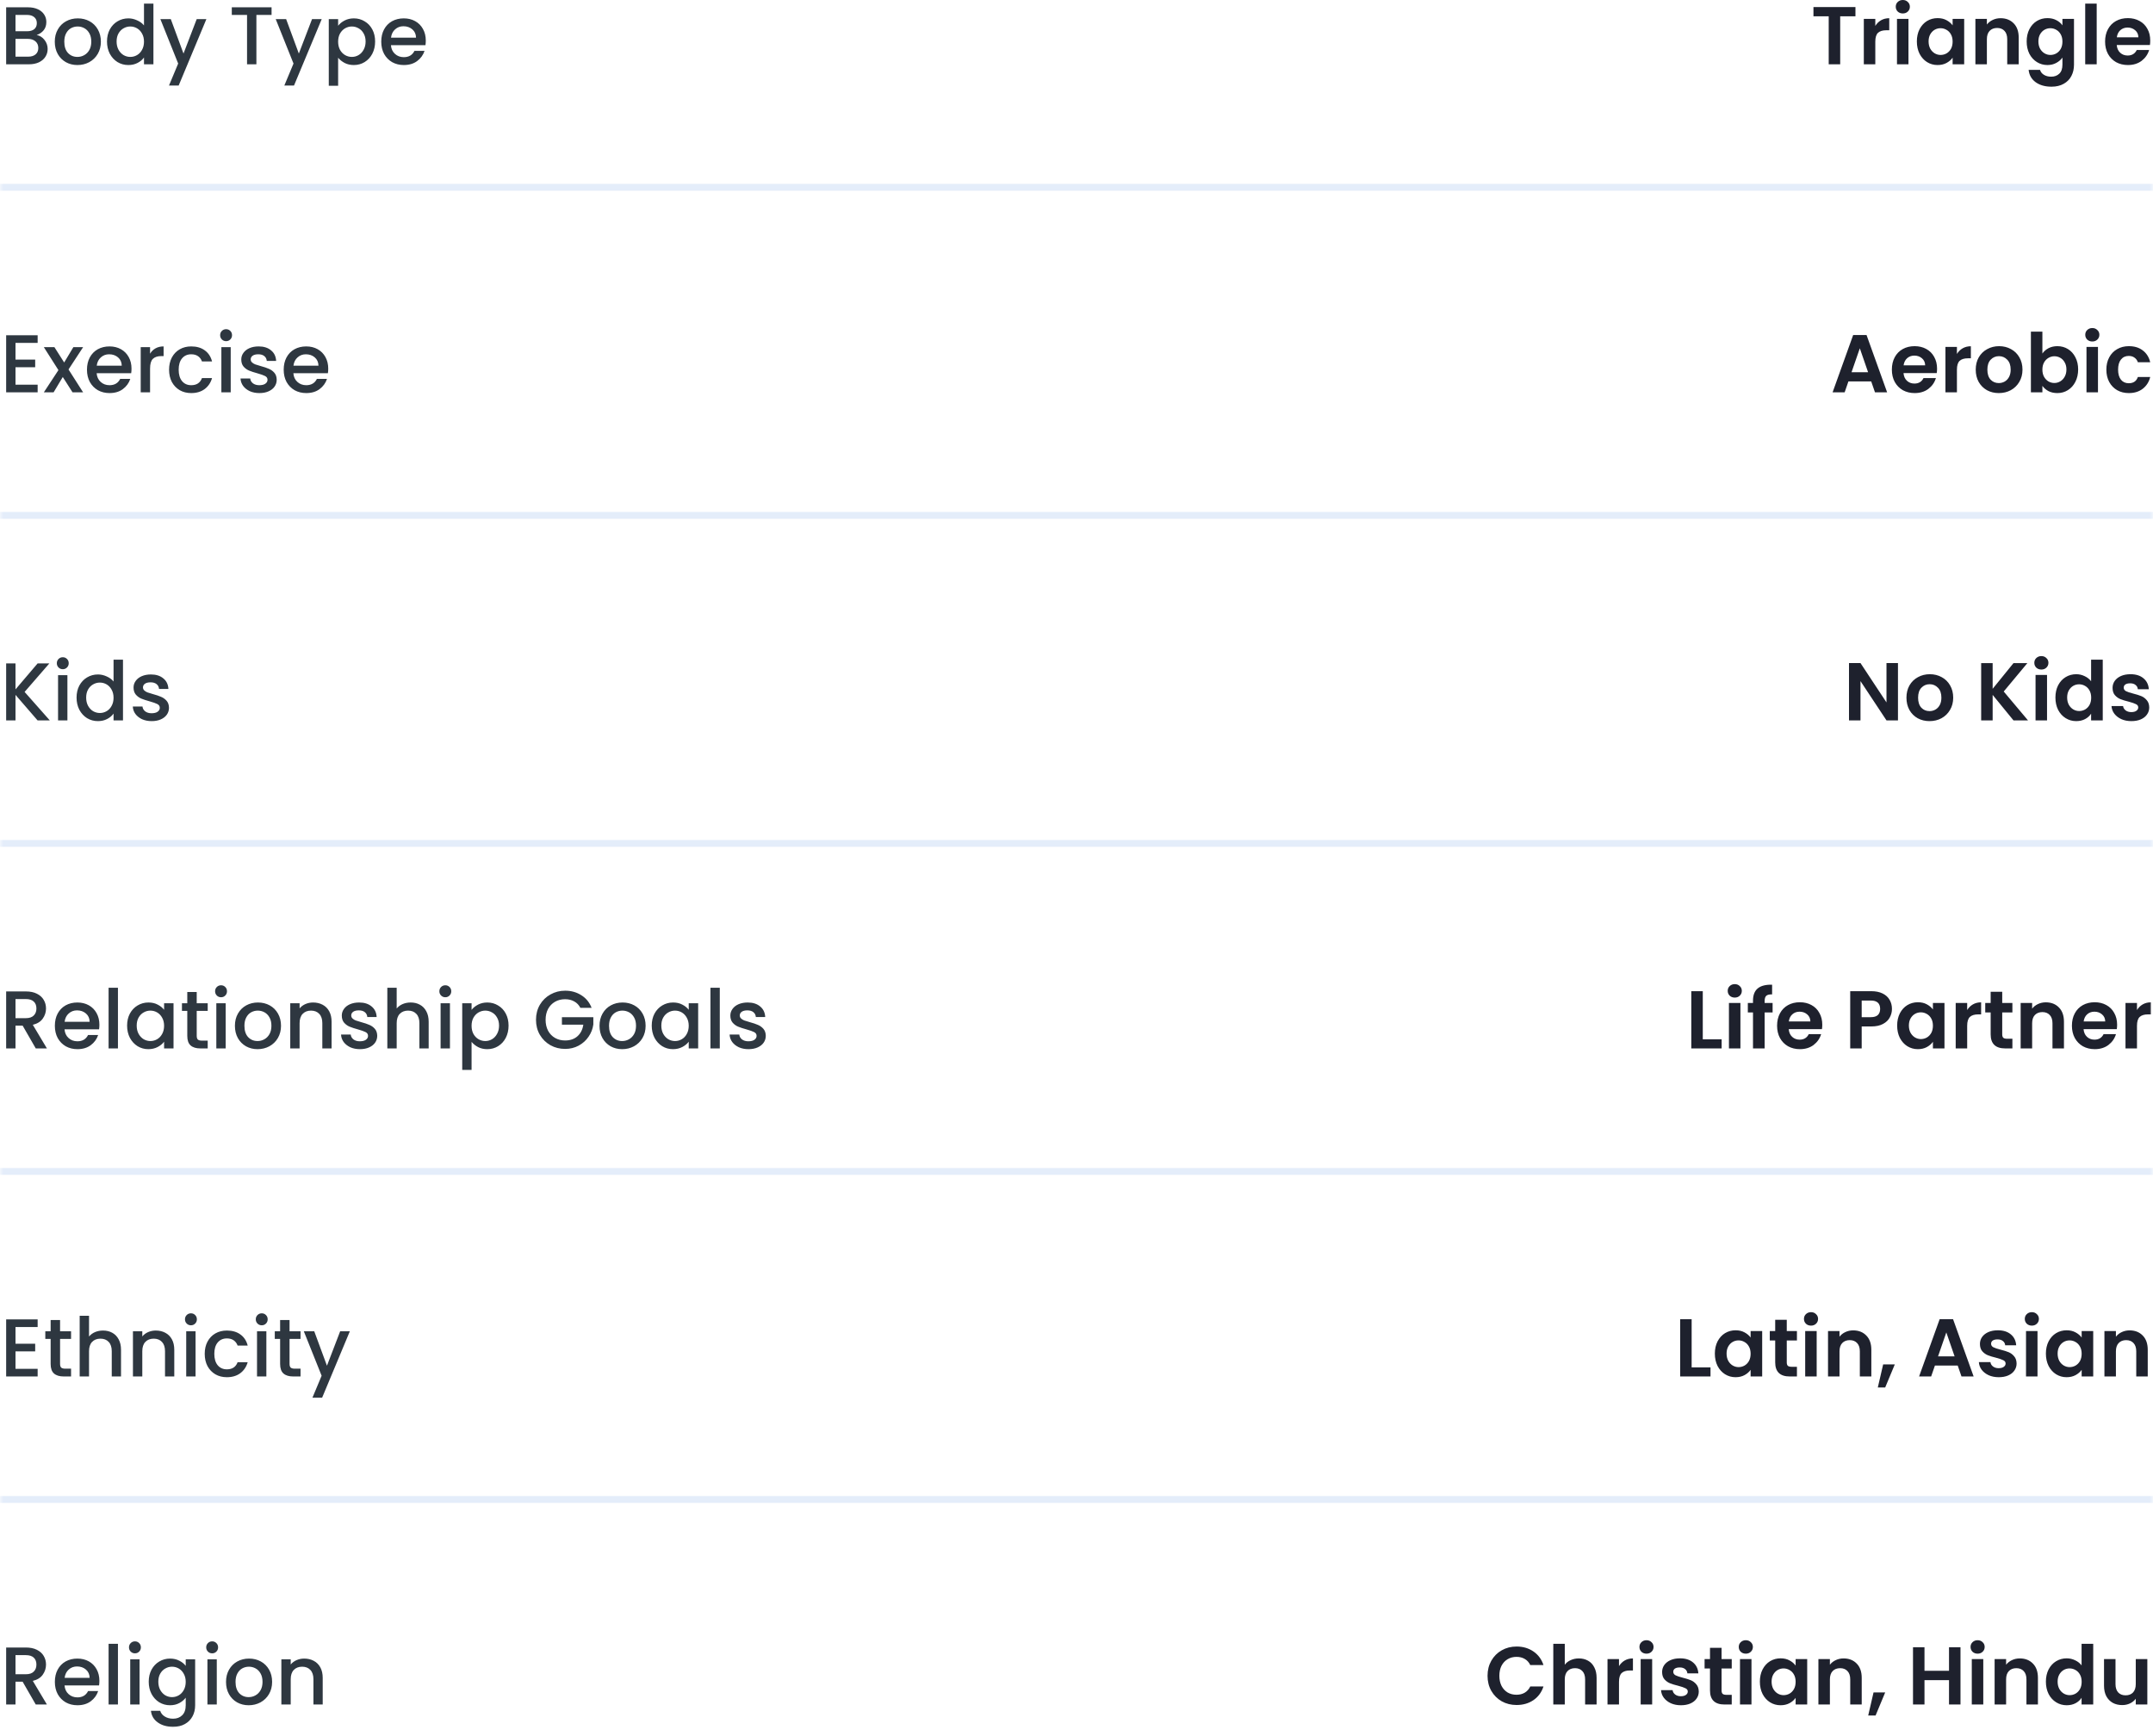 <svg width="315" height="254" viewBox="0 0 315 254" fill="none" xmlns="http://www.w3.org/2000/svg">
<mask id="mask0_0_2162" style="mask-type:luminance" maskUnits="userSpaceOnUse" x="0" y="-7" width="315" height="261">
<path fill-rule="evenodd" clip-rule="evenodd" d="M0 -6.592H315V253.408H0V-6.592Z" fill="white"/>
</mask>
<g mask="url(#mask0_0_2162)">
<path d="M5.364 5.124C5.812 5.204 6.192 5.44 6.504 5.832C6.816 6.224 6.972 6.668 6.972 7.164C6.972 7.588 6.86 7.972 6.636 8.316C6.42 8.652 6.104 8.92 5.688 9.12C5.272 9.312 4.788 9.408 4.236 9.408H0.9V1.068H4.08C4.648 1.068 5.136 1.164 5.544 1.356C5.952 1.548 6.26 1.808 6.468 2.136C6.676 2.456 6.78 2.816 6.78 3.216C6.78 3.696 6.652 4.096 6.396 4.416C6.14 4.736 5.796 4.972 5.364 5.124ZM2.268 4.572H3.96C4.408 4.572 4.756 4.472 5.004 4.272C5.26 4.064 5.388 3.768 5.388 3.384C5.388 3.008 5.26 2.716 5.004 2.508C4.756 2.292 4.408 2.184 3.96 2.184H2.268V4.572ZM4.116 8.292C4.58 8.292 4.944 8.18 5.208 7.956C5.472 7.732 5.604 7.42 5.604 7.02C5.604 6.612 5.464 6.288 5.184 6.048C4.904 5.808 4.532 5.688 4.068 5.688H2.268V8.292H4.116ZM11.327 9.516C10.703 9.516 10.139 9.376 9.635 9.096C9.131 8.808 8.735 8.408 8.447 7.896C8.159 7.376 8.015 6.776 8.015 6.096C8.015 5.424 8.163 4.828 8.459 4.308C8.755 3.788 9.159 3.388 9.671 3.108C10.183 2.828 10.755 2.688 11.387 2.688C12.019 2.688 12.591 2.828 13.103 3.108C13.615 3.388 14.019 3.788 14.315 4.308C14.611 4.828 14.759 5.424 14.759 6.096C14.759 6.768 14.607 7.364 14.303 7.884C13.999 8.404 13.583 8.808 13.055 9.096C12.535 9.376 11.959 9.516 11.327 9.516ZM11.327 8.328C11.679 8.328 12.007 8.244 12.311 8.076C12.623 7.908 12.875 7.656 13.067 7.32C13.259 6.984 13.355 6.576 13.355 6.096C13.355 5.616 13.263 5.212 13.079 4.884C12.895 4.548 12.651 4.296 12.347 4.128C12.043 3.96 11.715 3.876 11.363 3.876C11.011 3.876 10.683 3.96 10.379 4.128C10.083 4.296 9.847 4.548 9.671 4.884C9.495 5.212 9.407 5.616 9.407 6.096C9.407 6.808 9.587 7.36 9.947 7.752C10.315 8.136 10.775 8.328 11.327 8.328ZM15.655 6.072C15.655 5.408 15.791 4.82 16.063 4.308C16.343 3.796 16.719 3.4 17.191 3.12C17.671 2.832 18.203 2.688 18.787 2.688C19.219 2.688 19.643 2.784 20.059 2.976C20.483 3.16 20.819 3.408 21.067 3.72V0.528H22.447V9.408H21.067V8.412C20.843 8.732 20.531 8.996 20.131 9.204C19.739 9.412 19.287 9.516 18.775 9.516C18.199 9.516 17.671 9.372 17.191 9.084C16.719 8.788 16.343 8.38 16.063 7.86C15.791 7.332 15.655 6.736 15.655 6.072ZM21.067 6.096C21.067 5.64 20.971 5.244 20.779 4.908C20.595 4.572 20.351 4.316 20.047 4.14C19.743 3.964 19.415 3.876 19.063 3.876C18.711 3.876 18.383 3.964 18.079 4.14C17.775 4.308 17.527 4.56 17.335 4.896C17.151 5.224 17.059 5.616 17.059 6.072C17.059 6.528 17.151 6.928 17.335 7.272C17.527 7.616 17.775 7.88 18.079 8.064C18.391 8.24 18.719 8.328 19.063 8.328C19.415 8.328 19.743 8.24 20.047 8.064C20.351 7.888 20.595 7.632 20.779 7.296C20.971 6.952 21.067 6.552 21.067 6.096ZM30.196 2.796L26.14 12.516H24.724L26.068 9.3L23.464 2.796H24.988L26.848 7.836L28.78 2.796H30.196ZM39.733 1.068V2.184H37.513V9.408H36.145V2.184H33.913V1.068H39.733ZM47.071 2.796L43.015 12.516H41.599L42.943 9.3L40.339 2.796H41.863L43.723 7.836L45.655 2.796H47.071ZM49.471 3.768C49.703 3.464 50.019 3.208 50.419 3C50.819 2.792 51.271 2.688 51.775 2.688C52.351 2.688 52.875 2.832 53.347 3.12C53.827 3.4 54.203 3.796 54.475 4.308C54.747 4.82 54.883 5.408 54.883 6.072C54.883 6.736 54.747 7.332 54.475 7.86C54.203 8.38 53.827 8.788 53.347 9.084C52.875 9.372 52.351 9.516 51.775 9.516C51.271 9.516 50.823 9.416 50.431 9.216C50.039 9.008 49.719 8.752 49.471 8.448V12.552H48.103V2.796H49.471V3.768ZM53.491 6.072C53.491 5.616 53.395 5.224 53.203 4.896C53.019 4.56 52.771 4.308 52.459 4.14C52.155 3.964 51.827 3.876 51.475 3.876C51.131 3.876 50.803 3.964 50.491 4.14C50.187 4.316 49.939 4.572 49.747 4.908C49.563 5.244 49.471 5.64 49.471 6.096C49.471 6.552 49.563 6.952 49.747 7.296C49.939 7.632 50.187 7.888 50.491 8.064C50.803 8.24 51.131 8.328 51.475 8.328C51.827 8.328 52.155 8.24 52.459 8.064C52.771 7.88 53.019 7.616 53.203 7.272C53.395 6.928 53.491 6.528 53.491 6.072ZM62.296 5.94C62.296 6.188 62.28 6.412 62.248 6.612H57.196C57.236 7.14 57.432 7.564 57.784 7.884C58.136 8.204 58.568 8.364 59.08 8.364C59.816 8.364 60.336 8.056 60.64 7.44H62.116C61.916 8.048 61.552 8.548 61.024 8.94C60.504 9.324 59.856 9.516 59.08 9.516C58.448 9.516 57.88 9.376 57.376 9.096C56.88 8.808 56.488 8.408 56.2 7.896C55.92 7.376 55.78 6.776 55.78 6.096C55.78 5.416 55.916 4.82 56.188 4.308C56.468 3.788 56.856 3.388 57.352 3.108C57.856 2.828 58.432 2.688 59.08 2.688C59.704 2.688 60.26 2.824 60.748 3.096C61.236 3.368 61.616 3.752 61.888 4.248C62.16 4.736 62.296 5.3 62.296 5.94ZM60.868 5.508C60.86 5.004 60.68 4.6 60.328 4.296C59.976 3.992 59.54 3.84 59.02 3.84C58.548 3.84 58.144 3.992 57.808 4.296C57.472 4.592 57.272 4.996 57.208 5.508H60.868Z" fill="#2E3740"/>
<path opacity="0.5" fill-rule="evenodd" clip-rule="evenodd" d="M0 27.408H315H0Z" stroke="#CBDCF6" stroke-linecap="round"/>
<path d="M271.466 1.032V2.388H269.234V9.408H267.554V2.388H265.322V1.032H271.466ZM274.371 3.792C274.587 3.44 274.867 3.164 275.211 2.964C275.563 2.764 275.963 2.664 276.411 2.664V4.428H275.967C275.439 4.428 275.039 4.552 274.767 4.8C274.503 5.048 274.371 5.48 274.371 6.096V9.408H272.691V2.76H274.371V3.792ZM278.395 1.968C278.099 1.968 277.851 1.876 277.651 1.692C277.459 1.5 277.363 1.264 277.363 0.984C277.363 0.704 277.459 0.472 277.651 0.288C277.851 0.096 278.099 -4.14848e-05 278.395 -4.14848e-05C278.691 -4.14848e-05 278.935 0.096 279.127 0.288C279.327 0.472 279.427 0.704 279.427 0.984C279.427 1.264 279.327 1.5 279.127 1.692C278.935 1.876 278.691 1.968 278.395 1.968ZM279.223 2.76V9.408H277.543V2.76H279.223ZM280.451 6.06C280.451 5.388 280.583 4.792 280.847 4.272C281.119 3.752 281.483 3.352 281.939 3.072C282.403 2.792 282.919 2.652 283.487 2.652C283.983 2.652 284.415 2.752 284.783 2.952C285.159 3.152 285.459 3.404 285.683 3.708V2.76H287.375V9.408H285.683V8.436C285.467 8.748 285.167 9.008 284.783 9.216C284.407 9.416 283.971 9.516 283.475 9.516C282.915 9.516 282.403 9.372 281.939 9.084C281.483 8.796 281.119 8.392 280.847 7.872C280.583 7.344 280.451 6.74 280.451 6.06ZM285.683 6.084C285.683 5.676 285.603 5.328 285.443 5.04C285.283 4.744 285.067 4.52 284.795 4.368C284.523 4.208 284.231 4.128 283.919 4.128C283.607 4.128 283.319 4.204 283.055 4.356C282.791 4.508 282.575 4.732 282.407 5.028C282.247 5.316 282.167 5.66 282.167 6.06C282.167 6.46 282.247 6.812 282.407 7.116C282.575 7.412 282.791 7.64 283.055 7.8C283.327 7.96 283.615 8.04 283.919 8.04C284.231 8.04 284.523 7.964 284.795 7.812C285.067 7.652 285.283 7.428 285.443 7.14C285.603 6.844 285.683 6.492 285.683 6.084ZM292.7 2.664C293.492 2.664 294.132 2.916 294.62 3.42C295.108 3.916 295.352 4.612 295.352 5.508V9.408H293.672V5.736C293.672 5.208 293.54 4.804 293.276 4.524C293.012 4.236 292.652 4.092 292.196 4.092C291.732 4.092 291.364 4.236 291.092 4.524C290.828 4.804 290.696 5.208 290.696 5.736V9.408H289.016V2.76H290.696V3.588C290.92 3.3 291.204 3.076 291.548 2.916C291.9 2.748 292.284 2.664 292.7 2.664ZM299.553 2.652C300.049 2.652 300.485 2.752 300.861 2.952C301.237 3.144 301.533 3.396 301.749 3.708V2.76H303.441V9.456C303.441 10.072 303.317 10.62 303.069 11.1C302.821 11.588 302.449 11.972 301.953 12.252C301.457 12.54 300.857 12.684 300.153 12.684C299.209 12.684 298.433 12.464 297.825 12.024C297.225 11.584 296.885 10.984 296.805 10.224H298.473C298.561 10.528 298.749 10.768 299.037 10.944C299.333 11.128 299.689 11.22 300.105 11.22C300.593 11.22 300.989 11.072 301.293 10.776C301.597 10.488 301.749 10.048 301.749 9.456V8.424C301.533 8.736 301.233 8.996 300.849 9.204C300.473 9.412 300.041 9.516 299.553 9.516C298.993 9.516 298.481 9.372 298.017 9.084C297.553 8.796 297.185 8.392 296.913 7.872C296.649 7.344 296.517 6.74 296.517 6.06C296.517 5.388 296.649 4.792 296.913 4.272C297.185 3.752 297.549 3.352 298.005 3.072C298.469 2.792 298.985 2.652 299.553 2.652ZM301.749 6.084C301.749 5.676 301.669 5.328 301.509 5.04C301.349 4.744 301.133 4.52 300.861 4.368C300.589 4.208 300.297 4.128 299.985 4.128C299.673 4.128 299.385 4.204 299.121 4.356C298.857 4.508 298.641 4.732 298.473 5.028C298.313 5.316 298.233 5.66 298.233 6.06C298.233 6.46 298.313 6.812 298.473 7.116C298.641 7.412 298.857 7.64 299.121 7.8C299.393 7.96 299.681 8.04 299.985 8.04C300.297 8.04 300.589 7.964 300.861 7.812C301.133 7.652 301.349 7.428 301.509 7.14C301.669 6.844 301.749 6.492 301.749 6.084ZM306.762 0.528V9.408H305.082V0.528H306.762ZM314.602 5.94C314.602 6.18 314.586 6.396 314.554 6.588H309.694C309.734 7.068 309.902 7.444 310.198 7.716C310.494 7.988 310.858 8.124 311.29 8.124C311.914 8.124 312.358 7.856 312.622 7.32H314.434C314.242 7.96 313.874 8.488 313.33 8.904C312.786 9.312 312.118 9.516 311.326 9.516C310.686 9.516 310.11 9.376 309.598 9.096C309.094 8.808 308.698 8.404 308.41 7.884C308.13 7.364 307.99 6.764 307.99 6.084C307.99 5.396 308.13 4.792 308.41 4.272C308.69 3.752 309.082 3.352 309.586 3.072C310.09 2.792 310.67 2.652 311.326 2.652C311.958 2.652 312.522 2.788 313.018 3.06C313.522 3.332 313.91 3.72 314.182 4.224C314.462 4.72 314.602 5.292 314.602 5.94ZM312.862 5.46C312.854 5.028 312.698 4.684 312.394 4.428C312.09 4.164 311.718 4.032 311.278 4.032C310.862 4.032 310.51 4.16 310.222 4.416C309.942 4.664 309.77 5.012 309.706 5.46H312.862Z" fill="#1E212D"/>
<path d="M2.268 50.172V52.62H5.148V53.736H2.268V56.292H5.508V57.408H0.9V49.056H5.508V50.172H2.268ZM10.025 54.06L12.161 57.408H10.613L9.185 55.164L7.841 57.408H6.413L8.549 54.156L6.413 50.796H7.961L9.389 53.04L10.733 50.796H12.161L10.025 54.06ZM19.241 53.94C19.241 54.188 19.225 54.412 19.193 54.612H14.141C14.181 55.14 14.377 55.564 14.729 55.884C15.081 56.204 15.513 56.364 16.025 56.364C16.761 56.364 17.281 56.056 17.585 55.44H19.061C18.861 56.048 18.497 56.548 17.969 56.94C17.449 57.324 16.801 57.516 16.025 57.516C15.393 57.516 14.825 57.376 14.321 57.096C13.825 56.808 13.433 56.408 13.145 55.896C12.865 55.376 12.725 54.776 12.725 54.096C12.725 53.416 12.861 52.82 13.133 52.308C13.413 51.788 13.801 51.388 14.297 51.108C14.801 50.828 15.377 50.688 16.025 50.688C16.649 50.688 17.205 50.824 17.693 51.096C18.181 51.368 18.561 51.752 18.833 52.248C19.105 52.736 19.241 53.3 19.241 53.94ZM17.813 53.508C17.805 53.004 17.625 52.6 17.273 52.296C16.921 51.992 16.485 51.84 15.965 51.84C15.493 51.84 15.089 51.992 14.753 52.296C14.417 52.592 14.217 52.996 14.153 53.508H17.813ZM21.956 51.756C22.155 51.42 22.419 51.16 22.747 50.976C23.084 50.784 23.48 50.688 23.936 50.688V52.104H23.587C23.052 52.104 22.643 52.24 22.363 52.512C22.091 52.784 21.956 53.256 21.956 53.928V57.408H20.587V50.796H21.956V51.756ZM24.737 54.096C24.737 53.416 24.873 52.82 25.145 52.308C25.425 51.788 25.809 51.388 26.297 51.108C26.785 50.828 27.345 50.688 27.977 50.688C28.777 50.688 29.437 50.88 29.957 51.264C30.485 51.64 30.841 52.18 31.025 52.884H29.549C29.429 52.556 29.237 52.3 28.973 52.116C28.709 51.932 28.377 51.84 27.977 51.84C27.417 51.84 26.969 52.04 26.633 52.44C26.305 52.832 26.141 53.384 26.141 54.096C26.141 54.808 26.305 55.364 26.633 55.764C26.969 56.164 27.417 56.364 27.977 56.364C28.769 56.364 29.293 56.016 29.549 55.32H31.025C30.833 55.992 30.473 56.528 29.945 56.928C29.417 57.32 28.761 57.516 27.977 57.516C27.345 57.516 26.785 57.376 26.297 57.096C25.809 56.808 25.425 56.408 25.145 55.896C24.873 55.376 24.737 54.776 24.737 54.096ZM33.084 49.92C32.836 49.92 32.628 49.836 32.46 49.668C32.292 49.5 32.208 49.292 32.208 49.044C32.208 48.796 32.292 48.588 32.46 48.42C32.628 48.252 32.836 48.168 33.084 48.168C33.324 48.168 33.528 48.252 33.696 48.42C33.864 48.588 33.948 48.796 33.948 49.044C33.948 49.292 33.864 49.5 33.696 49.668C33.528 49.836 33.324 49.92 33.084 49.92ZM33.756 50.796V57.408H32.388V50.796H33.756ZM37.952 57.516C37.432 57.516 36.964 57.424 36.548 57.24C36.14 57.048 35.816 56.792 35.576 56.472C35.336 56.144 35.208 55.78 35.192 55.38H36.608C36.632 55.66 36.764 55.896 37.004 56.088C37.252 56.272 37.56 56.364 37.928 56.364C38.312 56.364 38.608 56.292 38.816 56.148C39.032 55.996 39.14 55.804 39.14 55.572C39.14 55.324 39.02 55.14 38.78 55.02C38.548 54.9 38.176 54.768 37.664 54.624C37.168 54.488 36.764 54.356 36.452 54.228C36.14 54.1 35.868 53.904 35.636 53.64C35.412 53.376 35.3 53.028 35.3 52.596C35.3 52.244 35.404 51.924 35.612 51.636C35.82 51.34 36.116 51.108 36.5 50.94C36.892 50.772 37.34 50.688 37.844 50.688C38.596 50.688 39.2 50.88 39.656 51.264C40.12 51.64 40.368 52.156 40.4 52.812H39.032C39.008 52.516 38.888 52.28 38.672 52.104C38.456 51.928 38.164 51.84 37.796 51.84C37.436 51.84 37.16 51.908 36.968 52.044C36.776 52.18 36.68 52.36 36.68 52.584C36.68 52.76 36.744 52.908 36.872 53.028C37 53.148 37.156 53.244 37.34 53.316C37.524 53.38 37.796 53.464 38.156 53.568C38.636 53.696 39.028 53.828 39.332 53.964C39.644 54.092 39.912 54.284 40.136 54.54C40.36 54.796 40.476 55.136 40.484 55.56C40.484 55.936 40.38 56.272 40.172 56.568C39.964 56.864 39.668 57.096 39.284 57.264C38.908 57.432 38.464 57.516 37.952 57.516ZM48.023 53.94C48.023 54.188 48.007 54.412 47.974 54.612H42.922C42.962 55.14 43.158 55.564 43.511 55.884C43.862 56.204 44.294 56.364 44.806 56.364C45.542 56.364 46.062 56.056 46.367 55.44H47.843C47.642 56.048 47.279 56.548 46.751 56.94C46.23 57.324 45.583 57.516 44.806 57.516C44.175 57.516 43.606 57.376 43.102 57.096C42.606 56.808 42.215 56.408 41.926 55.896C41.647 55.376 41.507 54.776 41.507 54.096C41.507 53.416 41.642 52.82 41.914 52.308C42.194 51.788 42.583 51.388 43.078 51.108C43.583 50.828 44.158 50.688 44.806 50.688C45.431 50.688 45.986 50.824 46.474 51.096C46.962 51.368 47.343 51.752 47.614 52.248C47.886 52.736 48.023 53.3 48.023 53.94ZM46.594 53.508C46.587 53.004 46.407 52.6 46.054 52.296C45.703 51.992 45.267 51.84 44.746 51.84C44.275 51.84 43.87 51.992 43.535 52.296C43.199 52.592 42.998 52.996 42.934 53.508H46.594Z" fill="#2E3740"/>
<path opacity="0.5" fill-rule="evenodd" clip-rule="evenodd" d="M0 75.408H315H0Z" stroke="#CBDCF6" stroke-linecap="round"/>
<path d="M273.773 55.812H270.437L269.885 57.408H268.121L271.133 49.02H273.089L276.101 57.408H274.325L273.773 55.812ZM273.317 54.468L272.105 50.964L270.893 54.468H273.317ZM283.406 53.94C283.406 54.18 283.39 54.396 283.358 54.588H278.498C278.538 55.068 278.706 55.444 279.002 55.716C279.298 55.988 279.662 56.124 280.094 56.124C280.718 56.124 281.162 55.856 281.426 55.32H283.238C283.046 55.96 282.678 56.488 282.134 56.904C281.59 57.312 280.922 57.516 280.13 57.516C279.49 57.516 278.914 57.376 278.402 57.096C277.898 56.808 277.502 56.404 277.214 55.884C276.934 55.364 276.794 54.764 276.794 54.084C276.794 53.396 276.934 52.792 277.214 52.272C277.494 51.752 277.886 51.352 278.39 51.072C278.894 50.792 279.474 50.652 280.13 50.652C280.762 50.652 281.326 50.788 281.822 51.06C282.326 51.332 282.714 51.72 282.986 52.224C283.266 52.72 283.406 53.292 283.406 53.94ZM281.666 53.46C281.658 53.028 281.502 52.684 281.198 52.428C280.894 52.164 280.522 52.032 280.082 52.032C279.666 52.032 279.314 52.16 279.026 52.416C278.746 52.664 278.574 53.012 278.51 53.46H281.666ZM286.313 51.792C286.529 51.44 286.809 51.164 287.153 50.964C287.505 50.764 287.905 50.664 288.353 50.664V52.428H287.909C287.381 52.428 286.981 52.552 286.709 52.8C286.445 53.048 286.313 53.48 286.313 54.096V57.408H284.633V50.76H286.313V51.792ZM292.436 57.516C291.796 57.516 291.22 57.376 290.708 57.096C290.196 56.808 289.792 56.404 289.496 55.884C289.208 55.364 289.064 54.764 289.064 54.084C289.064 53.404 289.212 52.804 289.508 52.284C289.812 51.764 290.224 51.364 290.744 51.084C291.264 50.796 291.844 50.652 292.484 50.652C293.124 50.652 293.704 50.796 294.224 51.084C294.744 51.364 295.152 51.764 295.448 52.284C295.752 52.804 295.904 53.404 295.904 54.084C295.904 54.764 295.748 55.364 295.436 55.884C295.132 56.404 294.716 56.808 294.188 57.096C293.668 57.376 293.084 57.516 292.436 57.516ZM292.436 56.052C292.74 56.052 293.024 55.98 293.288 55.836C293.56 55.684 293.776 55.46 293.936 55.164C294.096 54.868 294.176 54.508 294.176 54.084C294.176 53.452 294.008 52.968 293.672 52.632C293.344 52.288 292.94 52.116 292.46 52.116C291.98 52.116 291.576 52.288 291.248 52.632C290.928 52.968 290.768 53.452 290.768 54.084C290.768 54.716 290.924 55.204 291.236 55.548C291.556 55.884 291.956 56.052 292.436 56.052ZM298.817 51.732C299.033 51.412 299.329 51.152 299.705 50.952C300.089 50.752 300.525 50.652 301.013 50.652C301.581 50.652 302.093 50.792 302.549 51.072C303.013 51.352 303.377 51.752 303.641 52.272C303.913 52.784 304.049 53.38 304.049 54.06C304.049 54.74 303.913 55.344 303.641 55.872C303.377 56.392 303.013 56.796 302.549 57.084C302.093 57.372 301.581 57.516 301.013 57.516C300.517 57.516 300.081 57.42 299.705 57.228C299.337 57.028 299.041 56.772 298.817 56.46V57.408H297.137V48.528H298.817V51.732ZM302.333 54.06C302.333 53.66 302.249 53.316 302.081 53.028C301.921 52.732 301.705 52.508 301.433 52.356C301.169 52.204 300.881 52.128 300.569 52.128C300.265 52.128 299.977 52.208 299.705 52.368C299.441 52.52 299.225 52.744 299.057 53.04C298.897 53.336 298.817 53.684 298.817 54.084C298.817 54.484 298.897 54.832 299.057 55.128C299.225 55.424 299.441 55.652 299.705 55.812C299.977 55.964 300.265 56.04 300.569 56.04C300.881 56.04 301.169 55.96 301.433 55.8C301.705 55.64 301.921 55.412 302.081 55.116C302.249 54.82 302.333 54.468 302.333 54.06ZM306.121 49.968C305.825 49.968 305.577 49.876 305.377 49.692C305.185 49.5 305.089 49.264 305.089 48.984C305.089 48.704 305.185 48.472 305.377 48.288C305.577 48.096 305.825 48 306.121 48C306.417 48 306.661 48.096 306.853 48.288C307.053 48.472 307.153 48.704 307.153 48.984C307.153 49.264 307.053 49.5 306.853 49.692C306.661 49.876 306.417 49.968 306.121 49.968ZM306.949 50.76V57.408H305.269V50.76H306.949ZM308.177 54.084C308.177 53.396 308.317 52.796 308.597 52.284C308.877 51.764 309.265 51.364 309.761 51.084C310.257 50.796 310.825 50.652 311.465 50.652C312.289 50.652 312.969 50.86 313.505 51.276C314.049 51.684 314.413 52.26 314.597 53.004H312.785C312.689 52.716 312.525 52.492 312.293 52.332C312.069 52.164 311.789 52.08 311.453 52.08C310.973 52.08 310.593 52.256 310.313 52.608C310.033 52.952 309.893 53.444 309.893 54.084C309.893 54.716 310.033 55.208 310.313 55.56C310.593 55.904 310.973 56.076 311.453 56.076C312.133 56.076 312.577 55.772 312.785 55.164H314.597C314.413 55.884 314.049 56.456 313.505 56.88C312.961 57.304 312.281 57.516 311.465 57.516C310.825 57.516 310.257 57.376 309.761 57.096C309.265 56.808 308.877 56.408 308.597 55.896C308.317 55.376 308.177 54.772 308.177 54.084Z" fill="#1E212D"/>
<path d="M5.496 105.408L2.268 101.676V105.408H0.9V97.068H2.268V100.872L5.508 97.068H7.224L3.6 101.244L7.284 105.408H5.496ZM9.19 97.92C8.942 97.92 8.734 97.836 8.566 97.668C8.398 97.5 8.314 97.292 8.314 97.044C8.314 96.796 8.398 96.588 8.566 96.42C8.734 96.252 8.942 96.168 9.19 96.168C9.43 96.168 9.634 96.252 9.802 96.42C9.97 96.588 10.054 96.796 10.054 97.044C10.054 97.292 9.97 97.5 9.802 97.668C9.634 97.836 9.43 97.92 9.19 97.92ZM9.862 98.796V105.408H8.494V98.796H9.862ZM11.202 102.072C11.202 101.408 11.338 100.82 11.61 100.308C11.89 99.796 12.266 99.4 12.738 99.12C13.218 98.832 13.75 98.688 14.334 98.688C14.766 98.688 15.19 98.784 15.606 98.976C16.03 99.16 16.366 99.408 16.614 99.72V96.528H17.994V105.408H16.614V104.412C16.39 104.732 16.078 104.996 15.678 105.204C15.286 105.412 14.834 105.516 14.322 105.516C13.746 105.516 13.218 105.372 12.738 105.084C12.266 104.788 11.89 104.38 11.61 103.86C11.338 103.332 11.202 102.736 11.202 102.072ZM16.614 102.096C16.614 101.64 16.518 101.244 16.326 100.908C16.142 100.572 15.898 100.316 15.594 100.14C15.29 99.964 14.962 99.876 14.61 99.876C14.258 99.876 13.93 99.964 13.626 100.14C13.322 100.308 13.074 100.56 12.882 100.896C12.698 101.224 12.606 101.616 12.606 102.072C12.606 102.528 12.698 102.928 12.882 103.272C13.074 103.616 13.322 103.88 13.626 104.064C13.938 104.24 14.266 104.328 14.61 104.328C14.962 104.328 15.29 104.24 15.594 104.064C15.898 103.888 16.142 103.632 16.326 103.296C16.518 102.952 16.614 102.552 16.614 102.096ZM22.191 105.516C21.671 105.516 21.203 105.424 20.787 105.24C20.379 105.048 20.055 104.792 19.815 104.472C19.575 104.144 19.447 103.78 19.431 103.38H20.847C20.871 103.66 21.003 103.896 21.243 104.088C21.491 104.272 21.799 104.364 22.167 104.364C22.551 104.364 22.847 104.292 23.055 104.148C23.271 103.996 23.379 103.804 23.379 103.572C23.379 103.324 23.259 103.14 23.019 103.02C22.787 102.9 22.415 102.768 21.903 102.624C21.407 102.488 21.003 102.356 20.691 102.228C20.379 102.1 20.107 101.904 19.875 101.64C19.651 101.376 19.539 101.028 19.539 100.596C19.539 100.244 19.643 99.924 19.851 99.636C20.059 99.34 20.355 99.108 20.739 98.94C21.131 98.772 21.579 98.688 22.083 98.688C22.835 98.688 23.439 98.88 23.895 99.264C24.359 99.64 24.607 100.156 24.639 100.812H23.271C23.247 100.516 23.127 100.28 22.911 100.104C22.695 99.928 22.403 99.84 22.035 99.84C21.675 99.84 21.399 99.908 21.207 100.044C21.015 100.18 20.919 100.36 20.919 100.584C20.919 100.76 20.983 100.908 21.111 101.028C21.239 101.148 21.395 101.244 21.579 101.316C21.763 101.38 22.035 101.464 22.395 101.568C22.875 101.696 23.267 101.828 23.571 101.964C23.883 102.092 24.151 102.284 24.375 102.54C24.599 102.796 24.715 103.136 24.723 103.56C24.723 103.936 24.619 104.272 24.411 104.568C24.203 104.864 23.907 105.096 23.523 105.264C23.147 105.432 22.703 105.516 22.191 105.516Z" fill="#2E3740"/>
<path opacity="0.5" fill-rule="evenodd" clip-rule="evenodd" d="M0 123.408H315H0Z" stroke="#CBDCF6" stroke-linecap="round"/>
<path d="M277.687 105.408H276.007L272.203 99.66V105.408H270.523V97.02H272.203L276.007 102.78V97.02H277.687V105.408ZM282.3 105.516C281.66 105.516 281.084 105.376 280.572 105.096C280.06 104.808 279.656 104.404 279.36 103.884C279.072 103.364 278.928 102.764 278.928 102.084C278.928 101.404 279.076 100.804 279.372 100.284C279.676 99.764 280.088 99.364 280.608 99.084C281.128 98.796 281.708 98.652 282.348 98.652C282.988 98.652 283.568 98.796 284.088 99.084C284.608 99.364 285.016 99.764 285.312 100.284C285.616 100.804 285.768 101.404 285.768 102.084C285.768 102.764 285.612 103.364 285.3 103.884C284.996 104.404 284.58 104.808 284.052 105.096C283.532 105.376 282.948 105.516 282.3 105.516ZM282.3 104.052C282.604 104.052 282.888 103.98 283.152 103.836C283.424 103.684 283.64 103.46 283.8 103.164C283.96 102.868 284.04 102.508 284.04 102.084C284.04 101.452 283.872 100.968 283.536 100.632C283.208 100.288 282.804 100.116 282.324 100.116C281.844 100.116 281.44 100.288 281.112 100.632C280.792 100.968 280.632 101.452 280.632 102.084C280.632 102.716 280.788 103.204 281.1 103.548C281.42 103.884 281.82 104.052 282.3 104.052ZM294.587 105.408L291.539 101.676V105.408H289.859V97.032H291.539V100.788L294.587 97.032H296.615L293.159 101.184L296.711 105.408H294.587ZM298.668 97.968C298.372 97.968 298.124 97.876 297.924 97.692C297.732 97.5 297.636 97.264 297.636 96.984C297.636 96.704 297.732 96.472 297.924 96.288C298.124 96.096 298.372 96 298.668 96C298.964 96 299.208 96.096 299.4 96.288C299.6 96.472 299.7 96.704 299.7 96.984C299.7 97.264 299.6 97.5 299.4 97.692C299.208 97.876 298.964 97.968 298.668 97.968ZM299.496 98.76V105.408H297.816V98.76H299.496ZM300.724 102.06C300.724 101.388 300.856 100.792 301.12 100.272C301.392 99.752 301.76 99.352 302.224 99.072C302.688 98.792 303.204 98.652 303.772 98.652C304.204 98.652 304.616 98.748 305.008 98.94C305.4 99.124 305.712 99.372 305.944 99.684V96.528H307.648V105.408H305.944V104.424C305.736 104.752 305.444 105.016 305.068 105.216C304.692 105.416 304.256 105.516 303.76 105.516C303.2 105.516 302.688 105.372 302.224 105.084C301.76 104.796 301.392 104.392 301.12 103.872C300.856 103.344 300.724 102.74 300.724 102.06ZM305.956 102.084C305.956 101.676 305.876 101.328 305.716 101.04C305.556 100.744 305.34 100.52 305.068 100.368C304.796 100.208 304.504 100.128 304.192 100.128C303.88 100.128 303.592 100.204 303.328 100.356C303.064 100.508 302.848 100.732 302.68 101.028C302.52 101.316 302.44 101.66 302.44 102.06C302.44 102.46 302.52 102.812 302.68 103.116C302.848 103.412 303.064 103.64 303.328 103.8C303.6 103.96 303.888 104.04 304.192 104.04C304.504 104.04 304.796 103.964 305.068 103.812C305.34 103.652 305.556 103.428 305.716 103.14C305.876 102.844 305.956 102.492 305.956 102.084ZM311.833 105.516C311.289 105.516 310.801 105.42 310.369 105.228C309.937 105.028 309.593 104.76 309.337 104.424C309.089 104.088 308.953 103.716 308.929 103.308H310.621C310.653 103.564 310.777 103.776 310.993 103.944C311.217 104.112 311.493 104.196 311.821 104.196C312.141 104.196 312.389 104.132 312.565 104.004C312.749 103.876 312.841 103.712 312.841 103.512C312.841 103.296 312.729 103.136 312.505 103.032C312.289 102.92 311.941 102.8 311.461 102.672C310.965 102.552 310.557 102.428 310.237 102.3C309.925 102.172 309.653 101.976 309.421 101.712C309.197 101.448 309.085 101.092 309.085 100.644C309.085 100.276 309.189 99.94 309.397 99.636C309.613 99.332 309.917 99.092 310.309 98.916C310.709 98.74 311.177 98.652 311.713 98.652C312.505 98.652 313.137 98.852 313.609 99.252C314.081 99.644 314.341 100.176 314.389 100.848H312.781C312.757 100.584 312.645 100.376 312.445 100.224C312.253 100.064 311.993 99.984 311.665 99.984C311.361 99.984 311.125 100.04 310.957 100.152C310.797 100.264 310.717 100.42 310.717 100.62C310.717 100.844 310.829 101.016 311.053 101.136C311.277 101.248 311.625 101.364 312.097 101.484C312.577 101.604 312.973 101.728 313.285 101.856C313.597 101.984 313.865 102.184 314.089 102.456C314.321 102.72 314.441 103.072 314.449 103.512C314.449 103.896 314.341 104.24 314.125 104.544C313.917 104.848 313.613 105.088 313.213 105.264C312.821 105.432 312.361 105.516 311.833 105.516Z" fill="#1E212D"/>
<path d="M5.232 153.408L3.312 150.072H2.268V153.408H0.9V145.068H3.78C4.42 145.068 4.96 145.18 5.4 145.404C5.848 145.628 6.18 145.928 6.396 146.304C6.62 146.68 6.732 147.1 6.732 147.564C6.732 148.108 6.572 148.604 6.252 149.052C5.94 149.492 5.456 149.792 4.8 149.952L6.864 153.408H5.232ZM2.268 148.98H3.78C4.292 148.98 4.676 148.852 4.932 148.596C5.196 148.34 5.328 147.996 5.328 147.564C5.328 147.132 5.2 146.796 4.944 146.556C4.688 146.308 4.3 146.184 3.78 146.184H2.268V148.98ZM14.542 149.94C14.542 150.188 14.526 150.412 14.494 150.612H9.442C9.482 151.14 9.678 151.564 10.03 151.884C10.382 152.204 10.814 152.364 11.326 152.364C12.062 152.364 12.582 152.056 12.886 151.44H14.362C14.162 152.048 13.798 152.548 13.27 152.94C12.75 153.324 12.102 153.516 11.326 153.516C10.694 153.516 10.126 153.376 9.622 153.096C9.126 152.808 8.734 152.408 8.446 151.896C8.166 151.376 8.026 150.776 8.026 150.096C8.026 149.416 8.162 148.82 8.434 148.308C8.714 147.788 9.102 147.388 9.598 147.108C10.102 146.828 10.678 146.688 11.326 146.688C11.95 146.688 12.506 146.824 12.994 147.096C13.482 147.368 13.862 147.752 14.134 148.248C14.406 148.736 14.542 149.3 14.542 149.94ZM13.114 149.508C13.106 149.004 12.926 148.6 12.574 148.296C12.222 147.992 11.786 147.84 11.266 147.84C10.794 147.84 10.39 147.992 10.054 148.296C9.718 148.592 9.518 148.996 9.454 149.508H13.114ZM17.256 144.528V153.408H15.888V144.528H17.256ZM18.596 150.072C18.596 149.408 18.732 148.82 19.004 148.308C19.284 147.796 19.66 147.4 20.132 147.12C20.612 146.832 21.14 146.688 21.716 146.688C22.236 146.688 22.688 146.792 23.072 147C23.464 147.2 23.776 147.452 24.008 147.756V146.796H25.388V153.408H24.008V152.424C23.776 152.736 23.46 152.996 23.06 153.204C22.66 153.412 22.204 153.516 21.692 153.516C21.124 153.516 20.604 153.372 20.132 153.084C19.66 152.788 19.284 152.38 19.004 151.86C18.732 151.332 18.596 150.736 18.596 150.072ZM24.008 150.096C24.008 149.64 23.912 149.244 23.72 148.908C23.536 148.572 23.292 148.316 22.988 148.14C22.684 147.964 22.356 147.876 22.004 147.876C21.652 147.876 21.324 147.964 21.02 148.14C20.716 148.308 20.468 148.56 20.276 148.896C20.092 149.224 20 149.616 20 150.072C20 150.528 20.092 150.928 20.276 151.272C20.468 151.616 20.716 151.88 21.02 152.064C21.332 152.24 21.66 152.328 22.004 152.328C22.356 152.328 22.684 152.24 22.988 152.064C23.292 151.888 23.536 151.632 23.72 151.296C23.912 150.952 24.008 150.552 24.008 150.096ZM28.781 147.912V151.572C28.781 151.82 28.837 152 28.949 152.112C29.069 152.216 29.269 152.268 29.549 152.268H30.389V153.408H29.309C28.693 153.408 28.221 153.264 27.893 152.976C27.565 152.688 27.401 152.22 27.401 151.572V147.912H26.621V146.796H27.401V145.152H28.781V146.796H30.389V147.912H28.781ZM32.346 145.92C32.098 145.92 31.89 145.836 31.722 145.668C31.554 145.5 31.47 145.292 31.47 145.044C31.47 144.796 31.554 144.588 31.722 144.42C31.89 144.252 32.098 144.168 32.346 144.168C32.586 144.168 32.79 144.252 32.958 144.42C33.126 144.588 33.21 144.796 33.21 145.044C33.21 145.292 33.126 145.5 32.958 145.668C32.79 145.836 32.586 145.92 32.346 145.92ZM33.018 146.796V153.408H31.65V146.796H33.018ZM37.682 153.516C37.058 153.516 36.494 153.376 35.99 153.096C35.486 152.808 35.09 152.408 34.802 151.896C34.514 151.376 34.37 150.776 34.37 150.096C34.37 149.424 34.518 148.828 34.814 148.308C35.11 147.788 35.514 147.388 36.026 147.108C36.538 146.828 37.11 146.688 37.742 146.688C38.374 146.688 38.946 146.828 39.458 147.108C39.97 147.388 40.374 147.788 40.67 148.308C40.966 148.828 41.114 149.424 41.114 150.096C41.114 150.768 40.962 151.364 40.658 151.884C40.354 152.404 39.938 152.808 39.41 153.096C38.89 153.376 38.314 153.516 37.682 153.516ZM37.682 152.328C38.034 152.328 38.362 152.244 38.666 152.076C38.978 151.908 39.23 151.656 39.422 151.32C39.614 150.984 39.71 150.576 39.71 150.096C39.71 149.616 39.618 149.212 39.434 148.884C39.25 148.548 39.006 148.296 38.702 148.128C38.398 147.96 38.07 147.876 37.718 147.876C37.366 147.876 37.038 147.96 36.734 148.128C36.438 148.296 36.202 148.548 36.026 148.884C35.85 149.212 35.762 149.616 35.762 150.096C35.762 150.808 35.942 151.36 36.302 151.752C36.67 152.136 37.13 152.328 37.682 152.328ZM45.802 146.688C46.322 146.688 46.786 146.796 47.194 147.012C47.61 147.228 47.934 147.548 48.166 147.972C48.398 148.396 48.514 148.908 48.514 149.508V153.408H47.158V149.712C47.158 149.12 47.01 148.668 46.714 148.356C46.418 148.036 46.014 147.876 45.502 147.876C44.99 147.876 44.582 148.036 44.278 148.356C43.982 148.668 43.834 149.12 43.834 149.712V153.408H42.466V146.796H43.834V147.552C44.058 147.28 44.342 147.068 44.686 146.916C45.038 146.764 45.41 146.688 45.802 146.688ZM52.659 153.516C52.139 153.516 51.671 153.424 51.255 153.24C50.847 153.048 50.523 152.792 50.283 152.472C50.043 152.144 49.915 151.78 49.899 151.38H51.315C51.339 151.66 51.471 151.896 51.711 152.088C51.959 152.272 52.267 152.364 52.635 152.364C53.019 152.364 53.315 152.292 53.523 152.148C53.739 151.996 53.847 151.804 53.847 151.572C53.847 151.324 53.727 151.14 53.487 151.02C53.255 150.9 52.883 150.768 52.371 150.624C51.875 150.488 51.471 150.356 51.159 150.228C50.847 150.1 50.575 149.904 50.343 149.64C50.119 149.376 50.007 149.028 50.007 148.596C50.007 148.244 50.111 147.924 50.319 147.636C50.527 147.34 50.823 147.108 51.207 146.94C51.599 146.772 52.047 146.688 52.551 146.688C53.303 146.688 53.907 146.88 54.363 147.264C54.827 147.64 55.075 148.156 55.107 148.812H53.739C53.715 148.516 53.595 148.28 53.379 148.104C53.163 147.928 52.871 147.84 52.503 147.84C52.143 147.84 51.867 147.908 51.675 148.044C51.483 148.18 51.387 148.36 51.387 148.584C51.387 148.76 51.451 148.908 51.579 149.028C51.707 149.148 51.863 149.244 52.047 149.316C52.231 149.38 52.503 149.464 52.863 149.568C53.343 149.696 53.735 149.828 54.039 149.964C54.351 150.092 54.619 150.284 54.843 150.54C55.067 150.796 55.183 151.136 55.191 151.56C55.191 151.936 55.087 152.272 54.879 152.568C54.671 152.864 54.375 153.096 53.991 153.264C53.615 153.432 53.171 153.516 52.659 153.516ZM60.09 146.688C60.593 146.688 61.041 146.796 61.434 147.012C61.834 147.228 62.145 147.548 62.37 147.972C62.602 148.396 62.718 148.908 62.718 149.508V153.408H61.361V149.712C61.361 149.12 61.214 148.668 60.917 148.356C60.621 148.036 60.218 147.876 59.706 147.876C59.194 147.876 58.785 148.036 58.481 148.356C58.185 148.668 58.038 149.12 58.038 149.712V153.408H56.669V144.528H58.038V147.564C58.27 147.284 58.562 147.068 58.913 146.916C59.273 146.764 59.666 146.688 60.09 146.688ZM65.159 145.92C64.91 145.92 64.703 145.836 64.534 145.668C64.367 145.5 64.282 145.292 64.282 145.044C64.282 144.796 64.367 144.588 64.534 144.42C64.703 144.252 64.91 144.168 65.159 144.168C65.398 144.168 65.603 144.252 65.77 144.42C65.939 144.588 66.022 144.796 66.022 145.044C66.022 145.292 65.939 145.5 65.77 145.668C65.603 145.836 65.398 145.92 65.159 145.92ZM65.831 146.796V153.408H64.463V146.796H65.831ZM68.995 147.768C69.227 147.464 69.543 147.208 69.943 147C70.343 146.792 70.795 146.688 71.299 146.688C71.875 146.688 72.399 146.832 72.871 147.12C73.351 147.4 73.727 147.796 73.999 148.308C74.271 148.82 74.407 149.408 74.407 150.072C74.407 150.736 74.271 151.332 73.999 151.86C73.727 152.38 73.351 152.788 72.871 153.084C72.399 153.372 71.875 153.516 71.299 153.516C70.795 153.516 70.347 153.416 69.955 153.216C69.563 153.008 69.243 152.752 68.995 152.448V156.552H67.627V146.796H68.995V147.768ZM73.015 150.072C73.015 149.616 72.919 149.224 72.727 148.896C72.543 148.56 72.295 148.308 71.983 148.14C71.679 147.964 71.351 147.876 70.999 147.876C70.655 147.876 70.327 147.964 70.015 148.14C69.711 148.316 69.463 148.572 69.271 148.908C69.087 149.244 68.995 149.64 68.995 150.096C68.995 150.552 69.087 150.952 69.271 151.296C69.463 151.632 69.711 151.888 70.015 152.064C70.327 152.24 70.655 152.328 70.999 152.328C71.351 152.328 71.679 152.24 71.983 152.064C72.295 151.88 72.543 151.616 72.727 151.272C72.919 150.928 73.015 150.528 73.015 150.072ZM84.913 147.468C84.697 147.052 84.397 146.74 84.013 146.532C83.629 146.316 83.185 146.208 82.681 146.208C82.129 146.208 81.637 146.332 81.205 146.58C80.773 146.828 80.433 147.18 80.185 147.636C79.945 148.092 79.825 148.62 79.825 149.22C79.825 149.82 79.945 150.352 80.185 150.816C80.433 151.272 80.773 151.624 81.205 151.872C81.637 152.12 82.129 152.244 82.681 152.244C83.425 152.244 84.029 152.036 84.493 151.62C84.957 151.204 85.241 150.64 85.345 149.928H82.213V148.836H86.809V149.904C86.721 150.552 86.489 151.148 86.113 151.692C85.745 152.236 85.261 152.672 84.661 153C84.069 153.32 83.409 153.48 82.681 153.48C81.897 153.48 81.181 153.3 80.533 152.94C79.885 152.572 79.369 152.064 78.985 151.416C78.609 150.768 78.421 150.036 78.421 149.22C78.421 148.404 78.609 147.672 78.985 147.024C79.369 146.376 79.885 145.872 80.533 145.512C81.189 145.144 81.905 144.96 82.681 144.96C83.569 144.96 84.357 145.18 85.045 145.62C85.741 146.052 86.245 146.668 86.557 147.468H84.913ZM91.026 153.516C90.402 153.516 89.838 153.376 89.334 153.096C88.83 152.808 88.434 152.408 88.146 151.896C87.858 151.376 87.714 150.776 87.714 150.096C87.714 149.424 87.862 148.828 88.158 148.308C88.454 147.788 88.858 147.388 89.37 147.108C89.882 146.828 90.454 146.688 91.086 146.688C91.718 146.688 92.29 146.828 92.802 147.108C93.314 147.388 93.718 147.788 94.014 148.308C94.31 148.828 94.458 149.424 94.458 150.096C94.458 150.768 94.306 151.364 94.002 151.884C93.698 152.404 93.282 152.808 92.754 153.096C92.234 153.376 91.658 153.516 91.026 153.516ZM91.026 152.328C91.378 152.328 91.706 152.244 92.01 152.076C92.322 151.908 92.574 151.656 92.766 151.32C92.958 150.984 93.054 150.576 93.054 150.096C93.054 149.616 92.962 149.212 92.778 148.884C92.594 148.548 92.35 148.296 92.046 148.128C91.742 147.96 91.414 147.876 91.062 147.876C90.71 147.876 90.382 147.96 90.078 148.128C89.782 148.296 89.546 148.548 89.37 148.884C89.194 149.212 89.106 149.616 89.106 150.096C89.106 150.808 89.286 151.36 89.646 151.752C90.014 152.136 90.474 152.328 91.026 152.328ZM95.354 150.072C95.354 149.408 95.49 148.82 95.762 148.308C96.042 147.796 96.418 147.4 96.89 147.12C97.37 146.832 97.898 146.688 98.474 146.688C98.994 146.688 99.446 146.792 99.83 147C100.222 147.2 100.534 147.452 100.766 147.756V146.796H102.146V153.408H100.766V152.424C100.534 152.736 100.218 152.996 99.818 153.204C99.418 153.412 98.962 153.516 98.45 153.516C97.882 153.516 97.362 153.372 96.89 153.084C96.418 152.788 96.042 152.38 95.762 151.86C95.49 151.332 95.354 150.736 95.354 150.072ZM100.766 150.096C100.766 149.64 100.67 149.244 100.478 148.908C100.294 148.572 100.05 148.316 99.746 148.14C99.442 147.964 99.114 147.876 98.762 147.876C98.41 147.876 98.082 147.964 97.778 148.14C97.474 148.308 97.226 148.56 97.034 148.896C96.85 149.224 96.758 149.616 96.758 150.072C96.758 150.528 96.85 150.928 97.034 151.272C97.226 151.616 97.474 151.88 97.778 152.064C98.09 152.24 98.418 152.328 98.762 152.328C99.114 152.328 99.442 152.24 99.746 152.064C100.05 151.888 100.294 151.632 100.478 151.296C100.67 150.952 100.766 150.552 100.766 150.096ZM105.311 144.528V153.408H103.943V144.528H105.311ZM109.507 153.516C108.987 153.516 108.519 153.424 108.103 153.24C107.695 153.048 107.371 152.792 107.131 152.472C106.891 152.144 106.763 151.78 106.747 151.38H108.163C108.187 151.66 108.319 151.896 108.559 152.088C108.807 152.272 109.115 152.364 109.483 152.364C109.867 152.364 110.163 152.292 110.371 152.148C110.587 151.996 110.695 151.804 110.695 151.572C110.695 151.324 110.575 151.14 110.335 151.02C110.103 150.9 109.731 150.768 109.219 150.624C108.723 150.488 108.319 150.356 108.007 150.228C107.695 150.1 107.423 149.904 107.191 149.64C106.967 149.376 106.855 149.028 106.855 148.596C106.855 148.244 106.959 147.924 107.167 147.636C107.375 147.34 107.671 147.108 108.055 146.94C108.447 146.772 108.895 146.688 109.399 146.688C110.151 146.688 110.755 146.88 111.211 147.264C111.675 147.64 111.923 148.156 111.955 148.812H110.587C110.563 148.516 110.443 148.28 110.227 148.104C110.011 147.928 109.719 147.84 109.351 147.84C108.991 147.84 108.715 147.908 108.523 148.044C108.331 148.18 108.235 148.36 108.235 148.584C108.235 148.76 108.299 148.908 108.427 149.028C108.555 149.148 108.711 149.244 108.895 149.316C109.079 149.38 109.351 149.464 109.711 149.568C110.191 149.696 110.583 149.828 110.887 149.964C111.199 150.092 111.467 150.284 111.691 150.54C111.915 150.796 112.031 151.136 112.039 151.56C112.039 151.936 111.935 152.272 111.727 152.568C111.519 152.864 111.223 153.096 110.839 153.264C110.463 153.432 110.019 153.516 109.507 153.516Z" fill="#2E3740"/>
<path opacity="0.5" fill-rule="evenodd" clip-rule="evenodd" d="M0 171.408H315H0Z" stroke="#CBDCF6" stroke-linecap="round"/>
<path d="M249.129 152.076H251.889V153.408H247.449V145.032H249.129V152.076ZM253.809 145.968C253.513 145.968 253.265 145.876 253.065 145.692C252.873 145.5 252.777 145.264 252.777 144.984C252.777 144.704 252.873 144.472 253.065 144.288C253.265 144.096 253.513 144 253.809 144C254.105 144 254.349 144.096 254.541 144.288C254.741 144.472 254.841 144.704 254.841 144.984C254.841 145.264 254.741 145.5 254.541 145.692C254.349 145.876 254.105 145.968 253.809 145.968ZM254.637 146.76V153.408H252.957V146.76H254.637ZM259.345 148.14H258.181V153.408H256.477V148.14H255.721V146.76H256.477V146.424C256.477 145.608 256.709 145.008 257.173 144.624C257.637 144.24 258.337 144.06 259.273 144.084V145.5C258.865 145.492 258.581 145.56 258.421 145.704C258.261 145.848 258.181 146.108 258.181 146.484V146.76H259.345V148.14ZM266.613 149.94C266.613 150.18 266.597 150.396 266.565 150.588H261.705C261.745 151.068 261.913 151.444 262.209 151.716C262.505 151.988 262.869 152.124 263.301 152.124C263.925 152.124 264.369 151.856 264.633 151.32H266.445C266.253 151.96 265.885 152.488 265.341 152.904C264.797 153.312 264.129 153.516 263.337 153.516C262.697 153.516 262.121 153.376 261.609 153.096C261.105 152.808 260.709 152.404 260.421 151.884C260.141 151.364 260.001 150.764 260.001 150.084C260.001 149.396 260.141 148.792 260.421 148.272C260.701 147.752 261.093 147.352 261.597 147.072C262.101 146.792 262.681 146.652 263.337 146.652C263.969 146.652 264.533 146.788 265.029 147.06C265.533 147.332 265.921 147.72 266.193 148.224C266.473 148.72 266.613 149.292 266.613 149.94ZM264.873 149.46C264.865 149.028 264.709 148.684 264.405 148.428C264.101 148.164 263.729 148.032 263.289 148.032C262.873 148.032 262.521 148.16 262.233 148.416C261.953 148.664 261.781 149.012 261.717 149.46H264.873ZM276.807 147.624C276.807 148.072 276.699 148.492 276.483 148.884C276.275 149.276 275.943 149.592 275.487 149.832C275.039 150.072 274.471 150.192 273.783 150.192H272.379V153.408H270.699V145.032H273.783C274.431 145.032 274.983 145.144 275.439 145.368C275.895 145.592 276.235 145.9 276.459 146.292C276.691 146.684 276.807 147.128 276.807 147.624ZM273.711 148.836C274.175 148.836 274.519 148.732 274.743 148.524C274.967 148.308 275.079 148.008 275.079 147.624C275.079 146.808 274.623 146.4 273.711 146.4H272.379V148.836H273.711ZM277.568 150.06C277.568 149.388 277.7 148.792 277.964 148.272C278.236 147.752 278.6 147.352 279.056 147.072C279.52 146.792 280.036 146.652 280.604 146.652C281.1 146.652 281.532 146.752 281.9 146.952C282.276 147.152 282.576 147.404 282.8 147.708V146.76H284.492V153.408H282.8V152.436C282.584 152.748 282.284 153.008 281.9 153.216C281.524 153.416 281.088 153.516 280.592 153.516C280.032 153.516 279.52 153.372 279.056 153.084C278.6 152.796 278.236 152.392 277.964 151.872C277.7 151.344 277.568 150.74 277.568 150.06ZM282.8 150.084C282.8 149.676 282.72 149.328 282.56 149.04C282.4 148.744 282.184 148.52 281.912 148.368C281.64 148.208 281.348 148.128 281.036 148.128C280.724 148.128 280.436 148.204 280.172 148.356C279.908 148.508 279.692 148.732 279.524 149.028C279.364 149.316 279.284 149.66 279.284 150.06C279.284 150.46 279.364 150.812 279.524 151.116C279.692 151.412 279.908 151.64 280.172 151.8C280.444 151.96 280.732 152.04 281.036 152.04C281.348 152.04 281.64 151.964 281.912 151.812C282.184 151.652 282.4 151.428 282.56 151.14C282.72 150.844 282.8 150.492 282.8 150.084ZM287.813 147.792C288.029 147.44 288.309 147.164 288.653 146.964C289.005 146.764 289.405 146.664 289.853 146.664V148.428H289.409C288.881 148.428 288.481 148.552 288.209 148.8C287.945 149.048 287.813 149.48 287.813 150.096V153.408H286.133V146.76H287.813V147.792ZM292.94 148.14V151.356C292.94 151.58 292.992 151.744 293.096 151.848C293.208 151.944 293.392 151.992 293.648 151.992H294.428V153.408H293.372C291.956 153.408 291.248 152.72 291.248 151.344V148.14H290.456V146.76H291.248V145.116H292.94V146.76H294.428V148.14H292.94ZM299.321 146.664C300.113 146.664 300.753 146.916 301.241 147.42C301.729 147.916 301.973 148.612 301.973 149.508V153.408H300.293V149.736C300.293 149.208 300.161 148.804 299.897 148.524C299.633 148.236 299.273 148.092 298.817 148.092C298.353 148.092 297.985 148.236 297.713 148.524C297.449 148.804 297.317 149.208 297.317 149.736V153.408H295.637V146.76H297.317V147.588C297.541 147.3 297.825 147.076 298.169 146.916C298.521 146.748 298.905 146.664 299.321 146.664ZM309.75 149.94C309.75 150.18 309.734 150.396 309.702 150.588H304.842C304.882 151.068 305.05 151.444 305.346 151.716C305.642 151.988 306.006 152.124 306.438 152.124C307.062 152.124 307.506 151.856 307.77 151.32H309.582C309.39 151.96 309.022 152.488 308.478 152.904C307.934 153.312 307.266 153.516 306.474 153.516C305.834 153.516 305.258 153.376 304.746 153.096C304.242 152.808 303.846 152.404 303.558 151.884C303.278 151.364 303.138 150.764 303.138 150.084C303.138 149.396 303.278 148.792 303.558 148.272C303.838 147.752 304.23 147.352 304.734 147.072C305.238 146.792 305.818 146.652 306.474 146.652C307.106 146.652 307.67 146.788 308.166 147.06C308.67 147.332 309.058 147.72 309.33 148.224C309.61 148.72 309.75 149.292 309.75 149.94ZM308.01 149.46C308.002 149.028 307.846 148.684 307.542 148.428C307.238 148.164 306.866 148.032 306.426 148.032C306.01 148.032 305.658 148.16 305.37 148.416C305.09 148.664 304.918 149.012 304.854 149.46H308.01ZM312.656 147.792C312.872 147.44 313.152 147.164 313.496 146.964C313.848 146.764 314.248 146.664 314.696 146.664V148.428H314.252C313.724 148.428 313.324 148.552 313.052 148.8C312.788 149.048 312.656 149.48 312.656 150.096V153.408H310.976V146.76H312.656V147.792Z" fill="#1E212D"/>
<path d="M2.268 194.172V196.62H5.148V197.736H2.268V200.292H5.508V201.408H0.9V193.056H5.508V194.172H2.268ZM8.789 195.912V199.572C8.789 199.82 8.845 200 8.957 200.112C9.077 200.216 9.277 200.268 9.557 200.268H10.397V201.408H9.317C8.701 201.408 8.229 201.264 7.901 200.976C7.573 200.688 7.409 200.22 7.409 199.572V195.912H6.629V194.796H7.409V193.152H8.789V194.796H10.397V195.912H8.789ZM15.078 194.688C15.582 194.688 16.03 194.796 16.422 195.012C16.822 195.228 17.134 195.548 17.358 195.972C17.59 196.396 17.706 196.908 17.706 197.508V201.408H16.35V197.712C16.35 197.12 16.202 196.668 15.906 196.356C15.61 196.036 15.206 195.876 14.694 195.876C14.182 195.876 13.774 196.036 13.47 196.356C13.174 196.668 13.026 197.12 13.026 197.712V201.408H11.658V192.528H13.026V195.564C13.258 195.284 13.55 195.068 13.902 194.916C14.262 194.764 14.654 194.688 15.078 194.688ZM22.787 194.688C23.307 194.688 23.771 194.796 24.179 195.012C24.595 195.228 24.919 195.548 25.151 195.972C25.383 196.396 25.499 196.908 25.499 197.508V201.408H24.143V197.712C24.143 197.12 23.995 196.668 23.699 196.356C23.403 196.036 22.999 195.876 22.487 195.876C21.975 195.876 21.567 196.036 21.263 196.356C20.967 196.668 20.819 197.12 20.819 197.712V201.408H19.451V194.796H20.819V195.552C21.043 195.28 21.327 195.068 21.671 194.916C22.023 194.764 22.395 194.688 22.787 194.688ZM27.94 193.92C27.692 193.92 27.484 193.836 27.316 193.668C27.148 193.5 27.064 193.292 27.064 193.044C27.064 192.796 27.148 192.588 27.316 192.42C27.484 192.252 27.692 192.168 27.94 192.168C28.18 192.168 28.384 192.252 28.552 192.42C28.72 192.588 28.804 192.796 28.804 193.044C28.804 193.292 28.72 193.5 28.552 193.668C28.384 193.836 28.18 193.92 27.94 193.92ZM28.612 194.796V201.408H27.244V194.796H28.612ZM29.952 198.096C29.952 197.416 30.088 196.82 30.36 196.308C30.64 195.788 31.024 195.388 31.512 195.108C32 194.828 32.56 194.688 33.192 194.688C33.992 194.688 34.652 194.88 35.172 195.264C35.7 195.64 36.056 196.18 36.24 196.884H34.764C34.644 196.556 34.452 196.3 34.188 196.116C33.924 195.932 33.592 195.84 33.192 195.84C32.632 195.84 32.184 196.04 31.848 196.44C31.52 196.832 31.356 197.384 31.356 198.096C31.356 198.808 31.52 199.364 31.848 199.764C32.184 200.164 32.632 200.364 33.192 200.364C33.984 200.364 34.508 200.016 34.764 199.32H36.24C36.048 199.992 35.688 200.528 35.16 200.928C34.632 201.32 33.976 201.516 33.192 201.516C32.56 201.516 32 201.376 31.512 201.096C31.024 200.808 30.64 200.408 30.36 199.896C30.088 199.376 29.952 198.776 29.952 198.096ZM38.299 193.92C38.051 193.92 37.843 193.836 37.675 193.668C37.507 193.5 37.423 193.292 37.423 193.044C37.423 192.796 37.507 192.588 37.675 192.42C37.843 192.252 38.051 192.168 38.299 192.168C38.539 192.168 38.743 192.252 38.911 192.42C39.079 192.588 39.163 192.796 39.163 193.044C39.163 193.292 39.079 193.5 38.911 193.668C38.743 193.836 38.539 193.92 38.299 193.92ZM38.971 194.796V201.408H37.603V194.796H38.971ZM42.363 195.912V199.572C42.363 199.82 42.419 200 42.531 200.112C42.651 200.216 42.851 200.268 43.131 200.268H43.971V201.408H42.891C42.275 201.408 41.803 201.264 41.475 200.976C41.147 200.688 40.983 200.22 40.983 199.572V195.912H40.203V194.796H40.983V193.152H42.363V194.796H43.971V195.912H42.363ZM51.184 194.796L47.128 204.516H45.712L47.056 201.3L44.452 194.796H45.976L47.836 199.836L49.768 194.796H51.184Z" fill="#2E3740"/>
<path opacity="0.5" fill-rule="evenodd" clip-rule="evenodd" d="M0 219.408H315H0Z" stroke="#CBDCF6" stroke-linecap="round"/>
<path d="M247.5 200.076H250.26V201.408H245.82V193.032H247.5V200.076ZM250.896 198.06C250.896 197.388 251.028 196.792 251.292 196.272C251.564 195.752 251.928 195.352 252.384 195.072C252.848 194.792 253.364 194.652 253.932 194.652C254.428 194.652 254.86 194.752 255.228 194.952C255.604 195.152 255.904 195.404 256.128 195.708V194.76H257.82V201.408H256.128V200.436C255.912 200.748 255.612 201.008 255.228 201.216C254.852 201.416 254.416 201.516 253.92 201.516C253.36 201.516 252.848 201.372 252.384 201.084C251.928 200.796 251.564 200.392 251.292 199.872C251.028 199.344 250.896 198.74 250.896 198.06ZM256.128 198.084C256.128 197.676 256.048 197.328 255.888 197.04C255.728 196.744 255.512 196.52 255.24 196.368C254.968 196.208 254.676 196.128 254.364 196.128C254.052 196.128 253.764 196.204 253.5 196.356C253.236 196.508 253.02 196.732 252.852 197.028C252.692 197.316 252.612 197.66 252.612 198.06C252.612 198.46 252.692 198.812 252.852 199.116C253.02 199.412 253.236 199.64 253.5 199.8C253.772 199.96 254.06 200.04 254.364 200.04C254.676 200.04 254.968 199.964 255.24 199.812C255.512 199.652 255.728 199.428 255.888 199.14C256.048 198.844 256.128 198.492 256.128 198.084ZM261.417 196.14V199.356C261.417 199.58 261.469 199.744 261.573 199.848C261.685 199.944 261.869 199.992 262.125 199.992H262.905V201.408H261.849C260.433 201.408 259.725 200.72 259.725 199.344V196.14H258.933V194.76H259.725V193.116H261.417V194.76H262.905V196.14H261.417ZM264.965 193.968C264.669 193.968 264.421 193.876 264.221 193.692C264.029 193.5 263.933 193.264 263.933 192.984C263.933 192.704 264.029 192.472 264.221 192.288C264.421 192.096 264.669 192 264.965 192C265.261 192 265.505 192.096 265.697 192.288C265.897 192.472 265.997 192.704 265.997 192.984C265.997 193.264 265.897 193.5 265.697 193.692C265.505 193.876 265.261 193.968 264.965 193.968ZM265.793 194.76V201.408H264.113V194.76H265.793ZM271.137 194.664C271.929 194.664 272.569 194.916 273.057 195.42C273.545 195.916 273.789 196.612 273.789 197.508V201.408H272.109V197.736C272.109 197.208 271.977 196.804 271.713 196.524C271.449 196.236 271.089 196.092 270.633 196.092C270.169 196.092 269.801 196.236 269.529 196.524C269.265 196.804 269.133 197.208 269.133 197.736V201.408H267.453V194.76H269.133V195.588C269.357 195.3 269.641 195.076 269.985 194.916C270.337 194.748 270.721 194.664 271.137 194.664ZM277.223 199.644L275.819 203.016H274.739L275.519 199.644H277.223ZM286.429 199.812H283.093L282.541 201.408H280.777L283.789 193.02H285.745L288.757 201.408H286.981L286.429 199.812ZM285.973 198.468L284.761 194.964L283.549 198.468H285.973ZM292.427 201.516C291.883 201.516 291.395 201.42 290.963 201.228C290.531 201.028 290.187 200.76 289.931 200.424C289.683 200.088 289.547 199.716 289.523 199.308H291.215C291.247 199.564 291.371 199.776 291.587 199.944C291.811 200.112 292.087 200.196 292.415 200.196C292.735 200.196 292.983 200.132 293.159 200.004C293.343 199.876 293.435 199.712 293.435 199.512C293.435 199.296 293.323 199.136 293.099 199.032C292.883 198.92 292.535 198.8 292.055 198.672C291.559 198.552 291.151 198.428 290.831 198.3C290.519 198.172 290.247 197.976 290.015 197.712C289.791 197.448 289.679 197.092 289.679 196.644C289.679 196.276 289.783 195.94 289.991 195.636C290.207 195.332 290.511 195.092 290.903 194.916C291.303 194.74 291.771 194.652 292.307 194.652C293.099 194.652 293.731 194.852 294.203 195.252C294.675 195.644 294.935 196.176 294.983 196.848H293.375C293.351 196.584 293.239 196.376 293.039 196.224C292.847 196.064 292.587 195.984 292.259 195.984C291.955 195.984 291.719 196.04 291.551 196.152C291.391 196.264 291.311 196.42 291.311 196.62C291.311 196.844 291.423 197.016 291.647 197.136C291.871 197.248 292.219 197.364 292.691 197.484C293.171 197.604 293.567 197.728 293.879 197.856C294.191 197.984 294.459 198.184 294.683 198.456C294.915 198.72 295.035 199.072 295.043 199.512C295.043 199.896 294.935 200.24 294.719 200.544C294.511 200.848 294.207 201.088 293.807 201.264C293.415 201.432 292.955 201.516 292.427 201.516ZM297.274 193.968C296.978 193.968 296.73 193.876 296.53 193.692C296.338 193.5 296.242 193.264 296.242 192.984C296.242 192.704 296.338 192.472 296.53 192.288C296.73 192.096 296.978 192 297.274 192C297.57 192 297.814 192.096 298.006 192.288C298.206 192.472 298.306 192.704 298.306 192.984C298.306 193.264 298.206 193.5 298.006 193.692C297.814 193.876 297.57 193.968 297.274 193.968ZM298.102 194.76V201.408H296.422V194.76H298.102ZM299.33 198.06C299.33 197.388 299.462 196.792 299.726 196.272C299.998 195.752 300.362 195.352 300.818 195.072C301.282 194.792 301.798 194.652 302.366 194.652C302.862 194.652 303.294 194.752 303.662 194.952C304.038 195.152 304.338 195.404 304.562 195.708V194.76H306.254V201.408H304.562V200.436C304.346 200.748 304.046 201.008 303.662 201.216C303.286 201.416 302.85 201.516 302.354 201.516C301.794 201.516 301.282 201.372 300.818 201.084C300.362 200.796 299.998 200.392 299.726 199.872C299.462 199.344 299.33 198.74 299.33 198.06ZM304.562 198.084C304.562 197.676 304.482 197.328 304.322 197.04C304.162 196.744 303.946 196.52 303.674 196.368C303.402 196.208 303.11 196.128 302.798 196.128C302.486 196.128 302.198 196.204 301.934 196.356C301.67 196.508 301.454 196.732 301.286 197.028C301.126 197.316 301.046 197.66 301.046 198.06C301.046 198.46 301.126 198.812 301.286 199.116C301.454 199.412 301.67 199.64 301.934 199.8C302.206 199.96 302.494 200.04 302.798 200.04C303.11 200.04 303.402 199.964 303.674 199.812C303.946 199.652 304.162 199.428 304.322 199.14C304.482 198.844 304.562 198.492 304.562 198.084ZM311.578 194.664C312.37 194.664 313.01 194.916 313.498 195.42C313.986 195.916 314.23 196.612 314.23 197.508V201.408H312.55V197.736C312.55 197.208 312.418 196.804 312.154 196.524C311.89 196.236 311.53 196.092 311.074 196.092C310.61 196.092 310.242 196.236 309.97 196.524C309.706 196.804 309.574 197.208 309.574 197.736V201.408H307.894V194.76H309.574V195.588C309.798 195.3 310.082 195.076 310.426 194.916C310.778 194.748 311.162 194.664 311.578 194.664Z" fill="#1E212D"/>
<path d="M5.232 249.408L3.312 246.072H2.268V249.408H0.9V241.068H3.78C4.42 241.068 4.96 241.18 5.4 241.404C5.848 241.628 6.18 241.928 6.396 242.304C6.62 242.68 6.732 243.1 6.732 243.564C6.732 244.108 6.572 244.604 6.252 245.052C5.94 245.492 5.456 245.792 4.8 245.952L6.864 249.408H5.232ZM2.268 244.98H3.78C4.292 244.98 4.676 244.852 4.932 244.596C5.196 244.34 5.328 243.996 5.328 243.564C5.328 243.132 5.2 242.796 4.944 242.556C4.688 242.308 4.3 242.184 3.78 242.184H2.268V244.98ZM14.542 245.94C14.542 246.188 14.526 246.412 14.494 246.612H9.442C9.482 247.14 9.678 247.564 10.03 247.884C10.382 248.204 10.814 248.364 11.326 248.364C12.062 248.364 12.582 248.056 12.886 247.44H14.362C14.162 248.048 13.798 248.548 13.27 248.94C12.75 249.324 12.102 249.516 11.326 249.516C10.694 249.516 10.126 249.376 9.622 249.096C9.126 248.808 8.734 248.408 8.446 247.896C8.166 247.376 8.026 246.776 8.026 246.096C8.026 245.416 8.162 244.82 8.434 244.308C8.714 243.788 9.102 243.388 9.598 243.108C10.102 242.828 10.678 242.688 11.326 242.688C11.95 242.688 12.506 242.824 12.994 243.096C13.482 243.368 13.862 243.752 14.134 244.248C14.406 244.736 14.542 245.3 14.542 245.94ZM13.114 245.508C13.106 245.004 12.926 244.6 12.574 244.296C12.222 243.992 11.786 243.84 11.266 243.84C10.794 243.84 10.39 243.992 10.054 244.296C9.718 244.592 9.518 244.996 9.454 245.508H13.114ZM17.256 240.528V249.408H15.888V240.528H17.256ZM19.748 241.92C19.5 241.92 19.292 241.836 19.124 241.668C18.956 241.5 18.872 241.292 18.872 241.044C18.872 240.796 18.956 240.588 19.124 240.42C19.292 240.252 19.5 240.168 19.748 240.168C19.988 240.168 20.192 240.252 20.36 240.42C20.528 240.588 20.612 240.796 20.612 241.044C20.612 241.292 20.528 241.5 20.36 241.668C20.192 241.836 19.988 241.92 19.748 241.92ZM20.42 242.796V249.408H19.052V242.796H20.42ZM24.88 242.688C25.392 242.688 25.844 242.792 26.236 243C26.636 243.2 26.948 243.452 27.172 243.756V242.796H28.552V249.516C28.552 250.124 28.424 250.664 28.168 251.136C27.912 251.616 27.54 251.992 27.052 252.264C26.572 252.536 25.996 252.672 25.324 252.672C24.428 252.672 23.684 252.46 23.092 252.036C22.5 251.62 22.164 251.052 22.084 250.332H23.44C23.544 250.676 23.764 250.952 24.1 251.16C24.444 251.376 24.852 251.484 25.324 251.484C25.876 251.484 26.32 251.316 26.656 250.98C27 250.644 27.172 250.156 27.172 249.516V248.412C26.94 248.724 26.624 248.988 26.224 249.204C25.832 249.412 25.384 249.516 24.88 249.516C24.304 249.516 23.776 249.372 23.296 249.084C22.824 248.788 22.448 248.38 22.168 247.86C21.896 247.332 21.76 246.736 21.76 246.072C21.76 245.408 21.896 244.82 22.168 244.308C22.448 243.796 22.824 243.4 23.296 243.12C23.776 242.832 24.304 242.688 24.88 242.688ZM27.172 246.096C27.172 245.64 27.076 245.244 26.884 244.908C26.7 244.572 26.456 244.316 26.152 244.14C25.848 243.964 25.52 243.876 25.168 243.876C24.816 243.876 24.488 243.964 24.184 244.14C23.88 244.308 23.632 244.56 23.44 244.896C23.256 245.224 23.164 245.616 23.164 246.072C23.164 246.528 23.256 246.928 23.44 247.272C23.632 247.616 23.88 247.88 24.184 248.064C24.496 248.24 24.824 248.328 25.168 248.328C25.52 248.328 25.848 248.24 26.152 248.064C26.456 247.888 26.7 247.632 26.884 247.296C27.076 246.952 27.172 246.552 27.172 246.096ZM31.045 241.92C30.797 241.92 30.589 241.836 30.421 241.668C30.253 241.5 30.169 241.292 30.169 241.044C30.169 240.796 30.253 240.588 30.421 240.42C30.589 240.252 30.797 240.168 31.045 240.168C31.285 240.168 31.489 240.252 31.657 240.42C31.825 240.588 31.909 240.796 31.909 241.044C31.909 241.292 31.825 241.5 31.657 241.668C31.489 241.836 31.285 241.92 31.045 241.92ZM31.717 242.796V249.408H30.349V242.796H31.717ZM36.381 249.516C35.757 249.516 35.193 249.376 34.689 249.096C34.185 248.808 33.789 248.408 33.501 247.896C33.213 247.376 33.069 246.776 33.069 246.096C33.069 245.424 33.217 244.828 33.513 244.308C33.809 243.788 34.213 243.388 34.725 243.108C35.237 242.828 35.809 242.688 36.441 242.688C37.073 242.688 37.645 242.828 38.157 243.108C38.669 243.388 39.073 243.788 39.369 244.308C39.665 244.828 39.813 245.424 39.813 246.096C39.813 246.768 39.661 247.364 39.357 247.884C39.053 248.404 38.637 248.808 38.109 249.096C37.589 249.376 37.013 249.516 36.381 249.516ZM36.381 248.328C36.733 248.328 37.061 248.244 37.365 248.076C37.677 247.908 37.929 247.656 38.121 247.32C38.313 246.984 38.409 246.576 38.409 246.096C38.409 245.616 38.317 245.212 38.133 244.884C37.949 244.548 37.705 244.296 37.401 244.128C37.097 243.96 36.769 243.876 36.417 243.876C36.065 243.876 35.737 243.96 35.433 244.128C35.137 244.296 34.901 244.548 34.725 244.884C34.549 245.212 34.461 245.616 34.461 246.096C34.461 246.808 34.641 247.36 35.001 247.752C35.369 248.136 35.829 248.328 36.381 248.328ZM44.502 242.688C45.022 242.688 45.486 242.796 45.894 243.012C46.31 243.228 46.634 243.548 46.866 243.972C47.098 244.396 47.214 244.908 47.214 245.508V249.408H45.858V245.712C45.858 245.12 45.71 244.668 45.414 244.356C45.118 244.036 44.714 243.876 44.202 243.876C43.69 243.876 43.282 244.036 42.978 244.356C42.682 244.668 42.534 245.12 42.534 245.712V249.408H41.166V242.796H42.534V243.552C42.758 243.28 43.042 243.068 43.386 242.916C43.738 242.764 44.11 242.688 44.502 242.688Z" fill="#2E3740"/>
<path d="M217.639 245.208C217.639 244.384 217.823 243.648 218.191 243C218.567 242.344 219.075 241.836 219.715 241.476C220.363 241.108 221.087 240.924 221.887 240.924C222.823 240.924 223.643 241.164 224.347 241.644C225.051 242.124 225.543 242.788 225.823 243.636H223.891C223.699 243.236 223.427 242.936 223.075 242.736C222.731 242.536 222.331 242.436 221.875 242.436C221.387 242.436 220.951 242.552 220.567 242.784C220.191 243.008 219.895 243.328 219.679 243.744C219.471 244.16 219.367 244.648 219.367 245.208C219.367 245.76 219.471 246.248 219.679 246.672C219.895 247.088 220.191 247.412 220.567 247.644C220.951 247.868 221.387 247.98 221.875 247.98C222.331 247.98 222.731 247.88 223.075 247.68C223.427 247.472 223.699 247.168 223.891 246.768H225.823C225.543 247.624 225.051 248.292 224.347 248.772C223.651 249.244 222.831 249.48 221.887 249.48C221.087 249.48 220.363 249.3 219.715 248.94C219.075 248.572 218.567 248.064 218.191 247.416C217.823 246.768 217.639 246.032 217.639 245.208ZM231.002 242.664C231.506 242.664 231.954 242.776 232.346 243C232.738 243.216 233.042 243.54 233.258 243.972C233.482 244.396 233.594 244.908 233.594 245.508V249.408H231.914V245.736C231.914 245.208 231.782 244.804 231.518 244.524C231.254 244.236 230.894 244.092 230.438 244.092C229.974 244.092 229.606 244.236 229.334 244.524C229.07 244.804 228.938 245.208 228.938 245.736V249.408H227.258V240.528H228.938V243.588C229.154 243.3 229.442 243.076 229.802 242.916C230.162 242.748 230.562 242.664 231.002 242.664ZM236.871 243.792C237.087 243.44 237.367 243.164 237.711 242.964C238.063 242.764 238.463 242.664 238.911 242.664V244.428H238.467C237.939 244.428 237.539 244.552 237.267 244.8C237.003 245.048 236.871 245.48 236.871 246.096V249.408H235.191V242.76H236.871V243.792ZM240.895 241.968C240.599 241.968 240.351 241.876 240.151 241.692C239.959 241.5 239.863 241.264 239.863 240.984C239.863 240.704 239.959 240.472 240.151 240.288C240.351 240.096 240.599 240 240.895 240C241.191 240 241.435 240.096 241.627 240.288C241.827 240.472 241.927 240.704 241.927 240.984C241.927 241.264 241.827 241.5 241.627 241.692C241.435 241.876 241.191 241.968 240.895 241.968ZM241.723 242.76V249.408H240.043V242.76H241.723ZM245.927 249.516C245.383 249.516 244.895 249.42 244.463 249.228C244.031 249.028 243.687 248.76 243.431 248.424C243.183 248.088 243.047 247.716 243.023 247.308H244.715C244.747 247.564 244.871 247.776 245.087 247.944C245.311 248.112 245.587 248.196 245.915 248.196C246.235 248.196 246.483 248.132 246.659 248.004C246.843 247.876 246.935 247.712 246.935 247.512C246.935 247.296 246.823 247.136 246.599 247.032C246.383 246.92 246.035 246.8 245.555 246.672C245.059 246.552 244.651 246.428 244.331 246.3C244.019 246.172 243.747 245.976 243.515 245.712C243.291 245.448 243.179 245.092 243.179 244.644C243.179 244.276 243.283 243.94 243.491 243.636C243.707 243.332 244.011 243.092 244.403 242.916C244.803 242.74 245.271 242.652 245.807 242.652C246.599 242.652 247.231 242.852 247.703 243.252C248.175 243.644 248.435 244.176 248.483 244.848H246.875C246.851 244.584 246.739 244.376 246.539 244.224C246.347 244.064 246.087 243.984 245.759 243.984C245.455 243.984 245.219 244.04 245.051 244.152C244.891 244.264 244.811 244.42 244.811 244.62C244.811 244.844 244.923 245.016 245.147 245.136C245.371 245.248 245.719 245.364 246.191 245.484C246.671 245.604 247.067 245.728 247.379 245.856C247.691 245.984 247.959 246.184 248.183 246.456C248.415 246.72 248.535 247.072 248.543 247.512C248.543 247.896 248.435 248.24 248.219 248.544C248.011 248.848 247.707 249.088 247.307 249.264C246.915 249.432 246.455 249.516 245.927 249.516ZM251.878 244.14V247.356C251.878 247.58 251.93 247.744 252.034 247.848C252.146 247.944 252.33 247.992 252.586 247.992H253.366V249.408H252.31C250.894 249.408 250.186 248.72 250.186 247.344V244.14H249.394V242.76H250.186V241.116H251.878V242.76H253.366V244.14H251.878ZM255.426 241.968C255.13 241.968 254.882 241.876 254.682 241.692C254.49 241.5 254.394 241.264 254.394 240.984C254.394 240.704 254.49 240.472 254.682 240.288C254.882 240.096 255.13 240 255.426 240C255.722 240 255.966 240.096 256.158 240.288C256.358 240.472 256.458 240.704 256.458 240.984C256.458 241.264 256.358 241.5 256.158 241.692C255.966 241.876 255.722 241.968 255.426 241.968ZM256.254 242.76V249.408H254.574V242.76H256.254ZM257.482 246.06C257.482 245.388 257.614 244.792 257.878 244.272C258.15 243.752 258.514 243.352 258.97 243.072C259.434 242.792 259.95 242.652 260.518 242.652C261.014 242.652 261.446 242.752 261.814 242.952C262.19 243.152 262.49 243.404 262.714 243.708V242.76H264.406V249.408H262.714V248.436C262.498 248.748 262.198 249.008 261.814 249.216C261.438 249.416 261.002 249.516 260.506 249.516C259.946 249.516 259.434 249.372 258.97 249.084C258.514 248.796 258.15 248.392 257.878 247.872C257.614 247.344 257.482 246.74 257.482 246.06ZM262.714 246.084C262.714 245.676 262.634 245.328 262.474 245.04C262.314 244.744 262.098 244.52 261.826 244.368C261.554 244.208 261.262 244.128 260.95 244.128C260.638 244.128 260.35 244.204 260.086 244.356C259.822 244.508 259.606 244.732 259.438 245.028C259.278 245.316 259.198 245.66 259.198 246.06C259.198 246.46 259.278 246.812 259.438 247.116C259.606 247.412 259.822 247.64 260.086 247.8C260.358 247.96 260.646 248.04 260.95 248.04C261.262 248.04 261.554 247.964 261.826 247.812C262.098 247.652 262.314 247.428 262.474 247.14C262.634 246.844 262.714 246.492 262.714 246.084ZM269.731 242.664C270.523 242.664 271.163 242.916 271.651 243.42C272.139 243.916 272.383 244.612 272.383 245.508V249.408H270.703V245.736C270.703 245.208 270.571 244.804 270.307 244.524C270.043 244.236 269.683 244.092 269.227 244.092C268.763 244.092 268.395 244.236 268.123 244.524C267.859 244.804 267.727 245.208 267.727 245.736V249.408H266.047V242.76H267.727V243.588C267.951 243.3 268.235 243.076 268.579 242.916C268.931 242.748 269.315 242.664 269.731 242.664ZM275.816 247.644L274.412 251.016H273.332L274.112 247.644H275.816ZM286.835 241.032V249.408H285.155V245.844H281.567V249.408H279.887V241.032H281.567V244.476H285.155V241.032H286.835ZM289.34 241.968C289.044 241.968 288.796 241.876 288.596 241.692C288.404 241.5 288.308 241.264 288.308 240.984C288.308 240.704 288.404 240.472 288.596 240.288C288.796 240.096 289.044 240 289.34 240C289.636 240 289.88 240.096 290.072 240.288C290.272 240.472 290.372 240.704 290.372 240.984C290.372 241.264 290.272 241.5 290.072 241.692C289.88 241.876 289.636 241.968 289.34 241.968ZM290.168 242.76V249.408H288.488V242.76H290.168ZM295.512 242.664C296.304 242.664 296.944 242.916 297.432 243.42C297.92 243.916 298.164 244.612 298.164 245.508V249.408H296.484V245.736C296.484 245.208 296.352 244.804 296.088 244.524C295.824 244.236 295.464 244.092 295.008 244.092C294.544 244.092 294.176 244.236 293.904 244.524C293.64 244.804 293.508 245.208 293.508 245.736V249.408H291.828V242.76H293.508V243.588C293.732 243.3 294.016 243.076 294.36 242.916C294.712 242.748 295.096 242.664 295.512 242.664ZM299.33 246.06C299.33 245.388 299.462 244.792 299.726 244.272C299.998 243.752 300.366 243.352 300.83 243.072C301.294 242.792 301.81 242.652 302.378 242.652C302.81 242.652 303.222 242.748 303.614 242.94C304.006 243.124 304.318 243.372 304.55 243.684V240.528H306.254V249.408H304.55V248.424C304.342 248.752 304.05 249.016 303.674 249.216C303.298 249.416 302.862 249.516 302.366 249.516C301.806 249.516 301.294 249.372 300.83 249.084C300.366 248.796 299.998 248.392 299.726 247.872C299.462 247.344 299.33 246.74 299.33 246.06ZM304.562 246.084C304.562 245.676 304.482 245.328 304.322 245.04C304.162 244.744 303.946 244.52 303.674 244.368C303.402 244.208 303.11 244.128 302.798 244.128C302.486 244.128 302.198 244.204 301.934 244.356C301.67 244.508 301.454 244.732 301.286 245.028C301.126 245.316 301.046 245.66 301.046 246.06C301.046 246.46 301.126 246.812 301.286 247.116C301.454 247.412 301.67 247.64 301.934 247.8C302.206 247.96 302.494 248.04 302.798 248.04C303.11 248.04 303.402 247.964 303.674 247.812C303.946 247.652 304.162 247.428 304.322 247.14C304.482 246.844 304.562 246.492 304.562 246.084ZM314.17 242.76V249.408H312.478V248.568C312.262 248.856 311.978 249.084 311.626 249.252C311.282 249.412 310.906 249.492 310.498 249.492C309.978 249.492 309.518 249.384 309.118 249.168C308.718 248.944 308.402 248.62 308.17 248.196C307.946 247.764 307.834 247.252 307.834 246.66V242.76H309.514V246.42C309.514 246.948 309.646 247.356 309.91 247.644C310.174 247.924 310.534 248.064 310.99 248.064C311.454 248.064 311.818 247.924 312.082 247.644C312.346 247.356 312.478 246.948 312.478 246.42V242.76H314.17Z" fill="#1E212D"/>
</g>
</svg>
